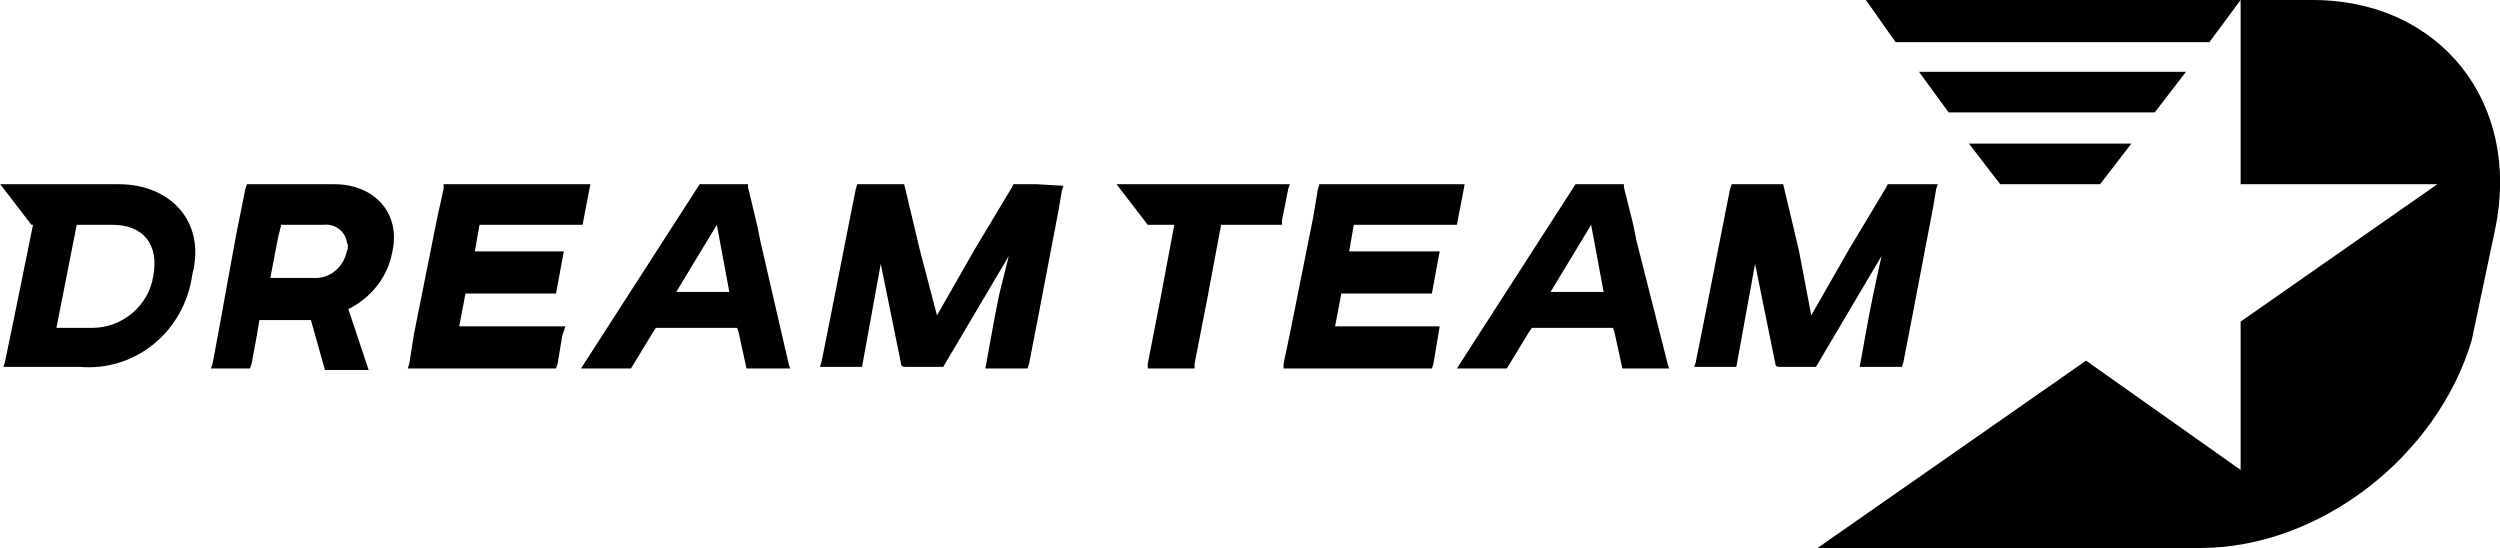 <svg id="Layer_1" xmlns="http://www.w3.org/2000/svg" viewBox="0 0 160.1 35.1" width="2500" height="548"><style>.st0{fill:#000}</style><title>dreamteam</title><g id="Layer_2"><g id="Layer_1-2"><path class="st0" d="M79.4 14.4H82.1v-.3l.4-2 .1-.3H71.5l2 2.6h1.7l-.9 4.8-.8 4.1v.3h3v-.3l.8-4.1.9-4.8zM91.4 23.6h.3l.1-.3.3-1.8.1-.6h-6.7l.4-2.1h5.8l.5-2.7h-5.8l.3-1.7h6.6l.5-2.6h-9.3l-.1.3-.3 1.8-1.5 7.5-.4 1.9v.3h4.4zM104.8 15.4l-.2-1-.6-2.4v-.2h-3.1l-7.6 11.8h3.2l1.4-2.3.2-.3h5.2l.1.3.5 2.3h3l-.1-.3-2-7.9zm-5.5 3.3l2.6-4.3.8 4.3h-3.4zM7.6 11.8H0l2 2.6h.1L.9 20.3l-.6 2.9-.1.3h4.9c3.6.3 6.7-2.3 7.2-5.9.9-3.4-1.4-5.8-4.7-5.8zm2.2 5.9c-.3 1.9-2 3.3-3.9 3.3H3.6l1.3-6.6h2.3c1.9 0 3 1.2 2.6 3.3zM21.4 11.8h-5.6l-.1.3-.6 3-1.2 6.6-.3 1.6-.1.3H16l.1-.3.3-1.6.2-1.2h3.3l.9 3.2h2.8l-1.3-3.9c1.4-.7 2.5-2 2.8-3.6.6-2.5-1.1-4.4-3.7-4.4zm.8 4.3c-.2 1-1.1 1.8-2.2 1.7h-2.7l.5-2.6.2-.8h2.7c.7-.1 1.4.4 1.5 1.1.1.2.1.4 0 .6zM27.5 23.6h8.1l.1-.3.3-1.8.2-.6h-6.8l.4-2.1h5.8l.5-2.7h-5.7l.3-1.7h6.6l.5-2.6h-9.4v.3l-.4 1.8-1.5 7.5-.3 1.9-.1.3h.3zM66.4 11.8h-1.5l-.1.2-2.4 4-2.4 4.2-1.1-4.2-1-4.2h-3l-.1.3-.2 1-1.4 7.1-.6 3-.1.3h2.7l1.2-6.6 1.3 6.4c0 .2.2.2.3.2h2.4l4.2-7.1-.6 2.4-.3 1.5-.6 3.3h2.7l.1-.3.6-3.1 1.3-6.8.2-1.2.1-.3-1.7-.1zM122.5 11.8h-1.6l-.1.2-2.4 4-2.4 4.2-.8-4.2-1-4.2h-3.3l-.1.3-.2 1-1.4 7.1-.6 3-.1.3h2.7l1.2-6.6 1.3 6.4c0 .2.2.2.3.2h2.3l4.2-7.1-.5 2.3-.3 1.5-.6 3.3h2.7l.1-.3.6-3.1 1.3-6.8.2-1.2.1-.3h-1.6zM50.6 23.6l-.1-.3-1.8-7.8-.2-1-.6-2.5v-.2h-3.1l-7.6 11.8h3.2l1.4-2.3.2-.3h5.2l.1.3.5 2.3h2.8zm-7.3-4.9l2.6-4.3.8 4.3h-3.4zM148.1 0h-4.6v11.8h12.6l-12.6 8.8v9.5l-9.9-7-17.2 12h24.5c7.7 0 15.2-5.9 17.4-13.3l1.5-7.1C161.5 6.6 156.3 0 148.1 0z"/><path class="st0" d="M128.1 11.8h6.4l2-2.6h-10.4zM124.8 7.2H138l2-2.6h-17.1zM119.5 0l1.9 2.7h20.1l2-2.7z"/></g></g></svg>
